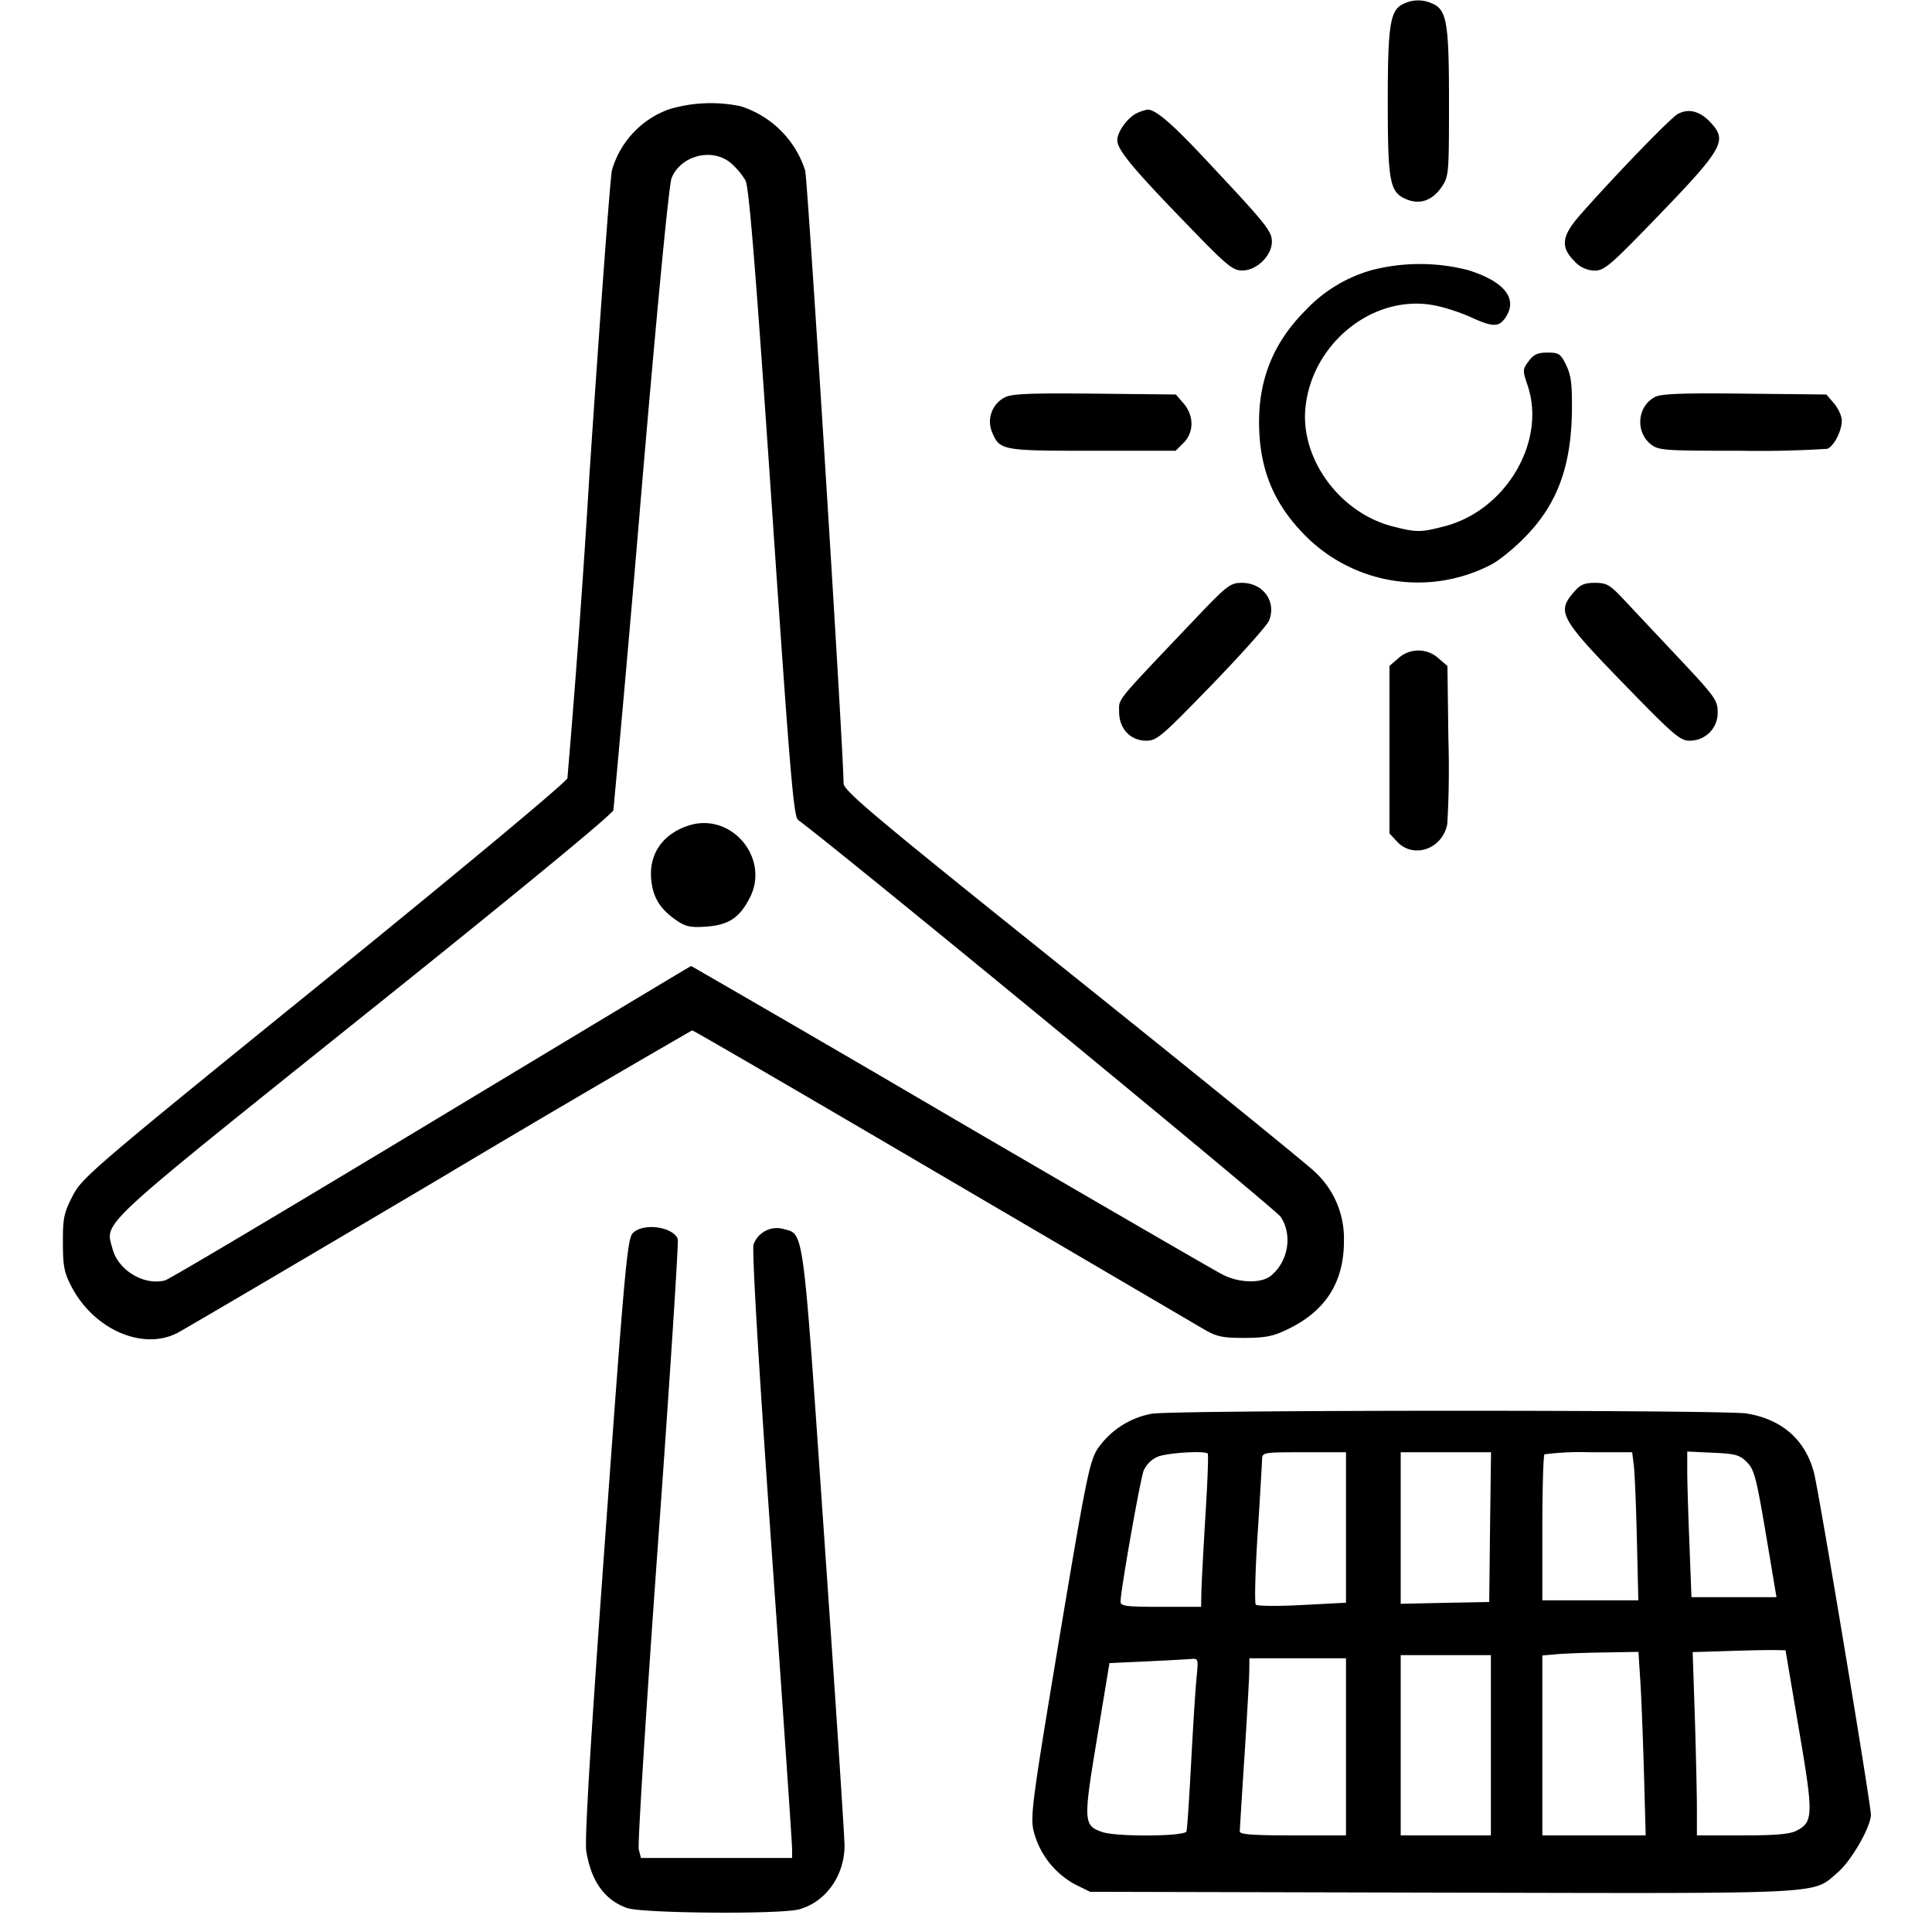<svg xmlns="http://www.w3.org/2000/svg" width="16" height="16" fill="currentColor" class="si si-renewables_" viewBox="0 0 16 16">
  <path fill-rule="evenodd" d="M11.632.028c-.119.048-.139.161-.139.812 0 .673.016.753.156.811.11.046.215.009.291-.104.058-.085.06-.11.06-.698 0-.672-.018-.773-.147-.823a.27.27 0 0 0-.221.002M5.538.906a.76.76 0 0 0-.47.503c-.013.044-.097 1.182-.187 2.529a102 102 0 0 1-.182 2.507c-.011.034-.869.749-2.018 1.681C.756 9.686.679 9.753.601 9.905c-.072.14-.081.184-.08.387 0 .194.011.248.071.363.185.355.588.531.875.385.058-.03 1.037-.606 2.176-1.28a160 160 0 0 1 2.089-1.227c.011 0 .942.542 2.07 1.204l2.171 1.273c.103.06.151.07.334.07.178-.001.238-.013.364-.075.312-.152.462-.393.459-.738a.75.75 0 0 0-.245-.566c-.069-.066-.974-.801-2.012-1.632-1.659-1.329-1.886-1.52-1.887-1.583-.001-.28-.297-4.999-.318-5.074A.82.82 0 0 0 6.134.88a1.2 1.2 0 0 0-.596.026m3.886.027c-.078.031-.171.155-.171.228 0 .08.13.236.579.699.329.341.377.381.457.38.118 0 .244-.123.244-.237 0-.09-.042-.142-.558-.692-.276-.295-.41-.408-.474-.403a.4.4 0 0 0-.077.025m4.469.012c-.062.036-.522.511-.806.834-.154.175-.166.266-.049.383a.23.23 0 0 0 .167.079c.079 0 .127-.04.457-.38.612-.632.648-.691.505-.846-.089-.096-.184-.12-.274-.07m-7.841.405a.6.6 0 0 1 .122.145c.029.056.084.73.216 2.67.152 2.237.182 2.599.22 2.626.321.234 3.952 3.22 3.996 3.286.1.15.063.372-.082.489-.08.064-.262.06-.398-.01-.062-.031-1.076-.619-2.253-1.306A315 315 0 0 0 5.724 8c-.005 0-.974.583-2.153 1.294s-2.171 1.302-2.205 1.31c-.174.044-.386-.083-.434-.261-.061-.229-.156-.141 2.084-1.936C4.299 7.38 5.072 6.743 5.08 6.709a297 297 0 0 0 .229-2.602c.132-1.552.231-2.581.253-2.633.076-.187.337-.253.49-.124m5.308.887a1.2 1.2 0 0 0-.549.334c-.259.259-.384.56-.384.922 0 .387.119.679.387.947a1.315 1.315 0 0 0 1.537.235c.071-.038.201-.145.289-.238.26-.269.373-.583.378-1.04.002-.215-.007-.291-.048-.374-.045-.093-.06-.103-.154-.103-.081 0-.115.015-.156.071-.051.068-.051.076-.01.198.159.466-.178 1.039-.689 1.17-.197.051-.231.051-.429 0-.436-.112-.763-.558-.721-.982.054-.54.57-.948 1.073-.847.083.016.217.06.297.097.179.082.231.083.284.007.11-.157-.002-.302-.307-.397a1.6 1.6 0 0 0-.798 0M8.317 3.293a.226.226 0 0 0-.103.281c.064.157.079.159.833.159h.689l.065-.065c.088-.087.088-.226.001-.327l-.064-.074-.676-.007c-.548-.005-.688.001-.745.033m5.39-.006c-.148.076-.166.289-.035.393.065.05.108.053.743.053a9 9 0 0 0 .717-.016c.056-.021.121-.148.121-.234 0-.037-.029-.1-.064-.142l-.064-.074-.676-.007c-.511-.006-.692.001-.742.027M9.884 5.14c-.657.691-.616.641-.616.754 0 .14.092.239.223.24.089.001.126-.031.542-.46.245-.253.459-.493.476-.533.065-.157-.047-.314-.223-.314-.098 0-.121.017-.402.313m3.145-.231c-.137.163-.109.213.455.792.374.384.432.434.508.433a.23.23 0 0 0 .233-.235c0-.099-.021-.129-.319-.446l-.454-.483c-.12-.128-.145-.143-.244-.143-.09 0-.122.015-.179.082m-1.448.542-.074.064v1.387l.064.069c.137.145.377.059.415-.148a8 8 0 0 0 .009-.699l-.008-.609-.075-.064a.247.247 0 0 0-.331 0M5.705 6.836c-.216.069-.332.236-.312.447.014.15.074.246.209.339.076.052.117.061.245.052.186-.013.276-.072.361-.236.172-.329-.15-.714-.503-.602m-.466 3.378c-.044.049-.068.311-.227 2.518-.122 1.683-.171 2.505-.157 2.596q.059.374.337.473c.125.045 1.274.054 1.427.011.221-.061.377-.282.375-.532-.001-.081-.076-1.227-.168-2.547-.181-2.624-.165-2.506-.341-2.556a.205.205 0 0 0-.244.128c-.015.04.037.933.147 2.498.095 1.341.172 2.47.172 2.51v.074H5.308l-.018-.072c-.01-.04.062-1.184.16-2.543.098-1.358.171-2.488.163-2.511-.04-.104-.293-.136-.374-.047m4.298 1.494a.7.7 0 0 0-.449.293c-.066.107-.097.261-.316 1.572-.22 1.32-.24 1.466-.213 1.587a.7.7 0 0 0 .339.443l.129.064 2.918.007c3.239.007 3.059.017 3.276-.169.111-.095.272-.375.273-.476.001-.082-.43-2.673-.471-2.831-.071-.273-.264-.444-.558-.492-.193-.031-4.739-.03-4.928.002m.465.33c.007.006-.002.243-.02.527-.017.283-.032.566-.033.628l-.002.114h-.334c-.287 0-.333-.006-.333-.043 0-.091.163-1.015.192-1.087a.23.23 0 0 1 .113-.112c.075-.033.391-.053.417-.027m1.145.612v.623l-.363.019c-.2.011-.373.009-.384-.003s-.005-.274.015-.582.036-.587.037-.62c.001-.059.007-.06.348-.06h.347zm1.193-.003-.007.62-.366.007-.367.008v-1.255h.748zm1.191-.507c.007.062.019.338.025.613l.012.5h-.795v-.595c0-.328.008-.604.018-.614a2.3 2.3 0 0 1 .372-.017h.354zm.936-.031c.061.06.078.128.157.593l.088.525h-.704l-.017-.445c-.01-.244-.018-.515-.018-.602v-.159l.213.01c.186.008.222.018.281.078m.43 2.208c.122.713.121.772-.019.844-.056.029-.173.039-.45.039h-.375v-.22c0-.121-.008-.463-.017-.759l-.018-.539.291-.009c.16-.005.333-.009.384-.008l.094.002zm-1.314-.417c.009.121.022.463.031.76l.015.54h-.856v-1.49l.114-.01c.062-.006.241-.013.397-.015l.285-.005zm-1.236.553v.747H11.6v-1.493h.747zm-2.437-.566c-.009.084-.029.399-.045.7s-.033.561-.039.58c-.014.042-.58.046-.698.005-.156-.054-.157-.088-.043-.775l.103-.624.306-.014c.168-.008.334-.017.369-.02.06-.006.062-.001.047.148m1.237.58v.733h-.44c-.335 0-.44-.008-.44-.033.001-.019.018-.304.04-.634.021-.33.039-.645.039-.7l.001-.1h.8z"/>
</svg>